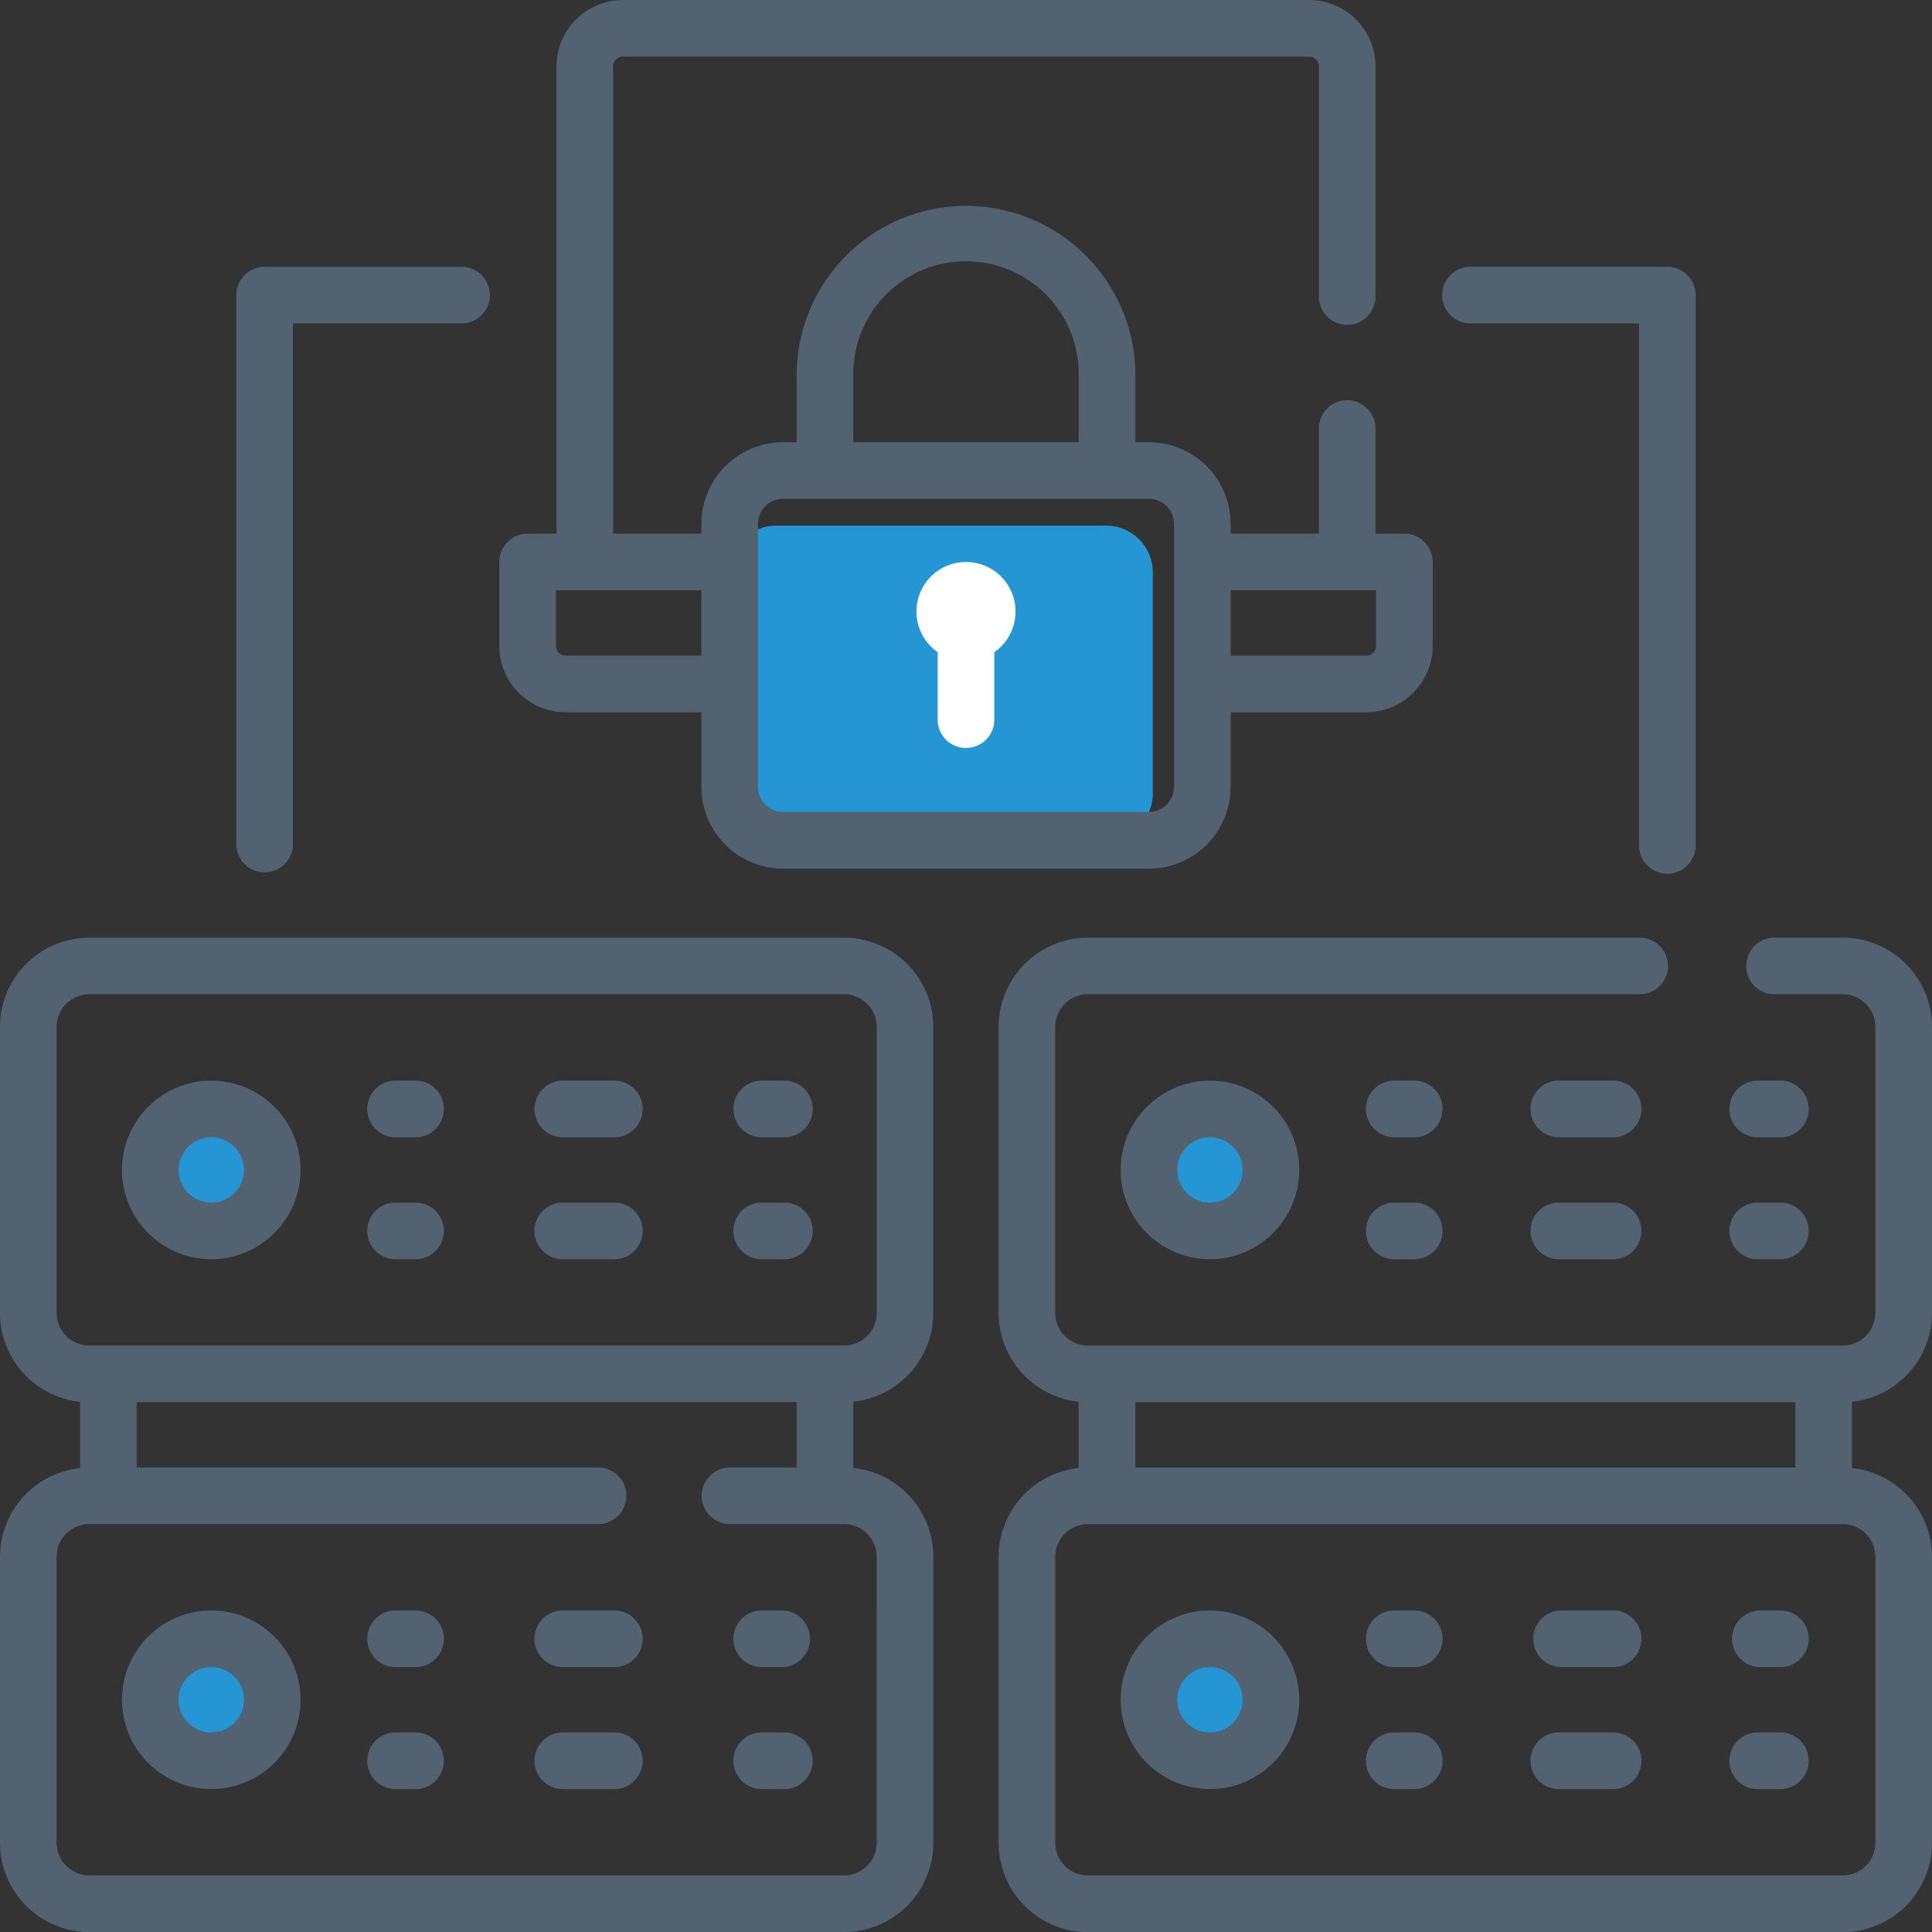 <svg id="_034-data_security" data-name="034-data security" xmlns="http://www.w3.org/2000/svg" width="150" height="150" viewBox="0 0 150 150">
  <rect x="0" y="0" width="150" height="150" fill="#333333" stroke="none"/>
  <g id="Group_4605" data-name="Group 4605" transform="translate(11.667 86.098)">
    <g id="Group_4600" data-name="Group 4600" transform="translate(0 0)">
      <g id="Group_4599" data-name="Group 4599">
        <circle id="Ellipse_425" data-name="Ellipse 425" cx="4.735" cy="4.735" r="4.735" fill="#2595d3"/>
      </g>
    </g>
    <g id="Group_4604" data-name="Group 4604" transform="translate(0 41.136)">
      <g id="Group_4603" data-name="Group 4603">
        <circle id="Ellipse_426" data-name="Ellipse 426" cx="4.735" cy="4.735" r="4.735" fill="#2595d3"/>
      </g>
    </g>
  </g>
  <g id="Group_4615" data-name="Group 4615" transform="translate(89.205 86.098)">
    <g id="Group_4610" data-name="Group 4610" transform="translate(0 0)">
      <g id="Group_4609" data-name="Group 4609">
        <circle id="Ellipse_427" data-name="Ellipse 427" cx="4.735" cy="4.735" r="4.735" fill="#2595d3"/>
      </g>
    </g>
    <g id="Group_4614" data-name="Group 4614" transform="translate(0 41.136)">
      <g id="Group_4613" data-name="Group 4613">
        <circle id="Ellipse_428" data-name="Ellipse 428" cx="4.735" cy="4.735" r="4.735" fill="#2595d3"/>
      </g>
    </g>
  </g>
  <g id="Group_4623" data-name="Group 4623" transform="translate(56.651 40.81)">
    <g id="Group_4621" data-name="Group 4621" transform="translate(0 0)">
      <path id="Path_5075" data-name="Path 5075" d="M222.51,149.122H197.079a3.621,3.621,0,0,1-3.709-3.526V128.22a3.621,3.621,0,0,1,3.709-3.526H222.51a3.621,3.621,0,0,1,3.709,3.526V145.6A3.621,3.621,0,0,1,222.51,149.122Z" transform="translate(-193.37 -124.694)" fill="#2595d3"/>
    </g>
  </g>
  <g id="Group_4624" data-name="Group 4624" transform="translate(0 0)">
    <path id="Path_5077" data-name="Path 5077" d="M99.173,290.776h1.758a2.2,2.2,0,0,0,0-4.395H99.173a2.2,2.2,0,0,0,0,4.395Z" transform="translate(-68.565 -202.48)" fill="#526271"/>
    <path id="Path_5078" data-name="Path 5078" d="M143.5,290.776h4.211a2.2,2.2,0,0,0,0-4.395H143.5a2.2,2.2,0,0,0,0,4.395Z" transform="translate(-99.908 -202.48)" fill="#526271"/>
    <path id="Path_5079" data-name="Path 5079" d="M196.209,290.776h1.758a2.2,2.2,0,1,0,0-4.395h-1.758a2.2,2.2,0,0,0,0,4.395Z" transform="translate(-137.173 -202.48)" fill="#526271"/>
    <path id="Path_5080" data-name="Path 5080" d="M196.209,323.1h1.758a2.2,2.2,0,1,0,0-4.395h-1.758a2.2,2.2,0,0,0,0,4.395Z" transform="translate(-137.173 -225.335)" fill="#526271"/>
    <path id="Path_5081" data-name="Path 5081" d="M143.5,323.1h4.211a2.2,2.2,0,0,0,0-4.395H143.5a2.2,2.2,0,0,0,0,4.395Z" transform="translate(-99.908 -225.335)" fill="#526271"/>
    <path id="Path_5082" data-name="Path 5082" d="M99.173,323.1h1.758a2.2,2.2,0,0,0,0-4.395H99.173a2.2,2.2,0,0,0,0,4.395Z" transform="translate(-68.565 -225.335)" fill="#526271"/>
    <path id="Path_5083" data-name="Path 5083" d="M39.258,300.246a6.932,6.932,0,1,0-6.933-6.932A6.94,6.94,0,0,0,39.258,300.246Zm0-9.47a2.538,2.538,0,1,1-2.538,2.538A2.541,2.541,0,0,1,39.258,290.776Z" transform="translate(-22.855 -202.48)" fill="#526271"/>
    <path id="Path_5084" data-name="Path 5084" d="M66.247,289.673v-5.149a6.942,6.942,0,0,0,6.215-6.9v-22.2A6.94,6.94,0,0,0,65.53,248.5H6.933A6.94,6.94,0,0,0,0,255.433v22.2a6.943,6.943,0,0,0,6.215,6.9v5.149A6.943,6.943,0,0,0,0,296.57v22.2A6.94,6.94,0,0,0,6.932,325.7h58.6a6.941,6.941,0,0,0,6.935-6.932v-22.2a6.944,6.944,0,0,0-6.216-6.9ZM4.395,277.628v-22.2a2.541,2.541,0,0,1,2.538-2.538h58.6a2.541,2.541,0,0,1,2.538,2.538v22.2a2.541,2.541,0,0,1-2.538,2.538H6.933a2.541,2.541,0,0,1-2.538-2.538Zm63.674,41.137a2.542,2.542,0,0,1-2.54,2.537H6.932a2.54,2.54,0,0,1-2.537-2.537v-22.2a2.542,2.542,0,0,1,2.537-2.54H46.324a2.2,2.2,0,1,0,0-4.395H10.61v-5.075H61.853v5.075H56.578a2.2,2.2,0,0,0,0,4.395h8.95a2.543,2.543,0,0,1,2.54,2.54Z" transform="translate(0 -175.697)" fill="#526271"/>
    <path id="Path_5085" data-name="Path 5085" d="M100.931,426.794H99.173a2.2,2.2,0,0,0,0,4.395h1.758a2.2,2.2,0,0,0,0-4.395Z" transform="translate(-68.565 -301.757)" fill="#526271"/>
    <path id="Path_5086" data-name="Path 5086" d="M147.715,426.794H143.5a2.2,2.2,0,0,0,0,4.395h4.211a2.2,2.2,0,0,0,0-4.395Z" transform="translate(-99.908 -301.757)" fill="#526271"/>
    <path id="Path_5087" data-name="Path 5087" d="M197.967,426.794h-1.758a2.2,2.2,0,0,0,0,4.395h1.758a2.2,2.2,0,0,0,0-4.395Z" transform="translate(-137.173 -301.757)" fill="#526271"/>
    <path id="Path_5088" data-name="Path 5088" d="M197.967,459.119h-1.758a2.2,2.2,0,0,0,0,4.395h1.758a2.2,2.2,0,1,0,0-4.395Z" transform="translate(-137.173 -324.611)" fill="#526271"/>
    <path id="Path_5089" data-name="Path 5089" d="M147.715,459.119H143.5a2.2,2.2,0,0,0,0,4.395h4.211a2.2,2.2,0,0,0,0-4.395Z" transform="translate(-99.908 -324.611)" fill="#526271"/>
    <path id="Path_5090" data-name="Path 5090" d="M100.931,459.119H99.173a2.2,2.2,0,0,0,0,4.395h1.758a2.2,2.2,0,0,0,0-4.395Z" transform="translate(-68.565 -324.611)" fill="#526271"/>
    <path id="Path_5091" data-name="Path 5091" d="M39.258,426.794a6.932,6.932,0,1,0,6.932,6.932A6.94,6.94,0,0,0,39.258,426.794Zm0,9.47a2.538,2.538,0,1,1,2.538-2.538A2.541,2.541,0,0,1,39.258,436.264Z" transform="translate(-22.855 -301.757)" fill="#526271"/>
    <path id="Path_5092" data-name="Path 5092" d="M337.123,277.627v-22.2a6.94,6.94,0,0,0-6.932-6.932h-5.4a2.2,2.2,0,0,0,0,4.395h5.4a2.54,2.54,0,0,1,2.537,2.537v22.2a2.542,2.542,0,0,1-2.537,2.54h-58.6a2.543,2.543,0,0,1-2.54-2.54v-22.2a2.542,2.542,0,0,1,2.54-2.537h42.94a2.2,2.2,0,0,0,0-4.395h-42.94a6.941,6.941,0,0,0-6.935,6.932v22.2a6.944,6.944,0,0,0,6.216,6.9v5.15a6.942,6.942,0,0,0-6.215,6.9v22.2a6.94,6.94,0,0,0,6.932,6.933h58.6a6.94,6.94,0,0,0,6.933-6.933v-22.2a6.942,6.942,0,0,0-6.215-6.9v-5.149A6.943,6.943,0,0,0,337.123,277.627Zm-61.853,12.01v-5.075h51.243v5.075Zm57.458,6.932v22.2a2.541,2.541,0,0,1-2.538,2.538h-58.6a2.541,2.541,0,0,1-2.538-2.538v-22.2a2.541,2.541,0,0,1,2.538-2.538h58.6A2.541,2.541,0,0,1,332.728,296.569Z" transform="translate(-187.123 -175.697)" fill="#526271"/>
    <path id="Path_5093" data-name="Path 5093" d="M365.594,286.381h-1.758a2.2,2.2,0,0,0,0,4.395h1.758a2.2,2.2,0,0,0,0-4.395Z" transform="translate(-255.69 -202.48)" fill="#526271"/>
    <path id="Path_5094" data-name="Path 5094" d="M412.378,286.381h-4.211a2.2,2.2,0,1,0,0,4.395h4.211a2.2,2.2,0,0,0,0-4.395Z" transform="translate(-287.034 -202.48)" fill="#526271"/>
    <path id="Path_5095" data-name="Path 5095" d="M460.872,290.776h1.758a2.2,2.2,0,0,0,0-4.395h-1.758a2.2,2.2,0,1,0,0,4.395Z" transform="translate(-324.298 -202.48)" fill="#526271"/>
    <path id="Path_5096" data-name="Path 5096" d="M460.872,323.1h1.758a2.2,2.2,0,0,0,0-4.395h-1.758a2.2,2.2,0,1,0,0,4.395Z" transform="translate(-324.298 -225.335)" fill="#526271"/>
    <path id="Path_5097" data-name="Path 5097" d="M412.378,318.706h-4.211a2.2,2.2,0,1,0,0,4.395h4.211a2.2,2.2,0,0,0,0-4.395Z" transform="translate(-287.034 -225.335)" fill="#526271"/>
    <path id="Path_5098" data-name="Path 5098" d="M365.594,318.706h-1.758a2.2,2.2,0,0,0,0,4.395h1.758a2.2,2.2,0,0,0,0-4.395Z" transform="translate(-255.69 -225.335)" fill="#526271"/>
    <path id="Path_5099" data-name="Path 5099" d="M296.988,293.314a6.932,6.932,0,1,0,6.932-6.933A6.94,6.94,0,0,0,296.988,293.314Zm9.47,0a2.538,2.538,0,1,1-2.538-2.538A2.541,2.541,0,0,1,306.458,293.314Z" transform="translate(-209.98 -202.48)" fill="#526271"/>
    <path id="Path_5100" data-name="Path 5100" d="M365.594,426.794h-1.758a2.2,2.2,0,0,0,0,4.395h1.758a2.2,2.2,0,0,0,0-4.395Z" transform="translate(-255.69 -301.757)" fill="#526271"/>
    <path id="Path_5101" data-name="Path 5101" d="M412.378,426.794h-4.211a2.2,2.2,0,0,0,0,4.395h4.211a2.2,2.2,0,0,0,0-4.395Z" transform="translate(-287.034 -301.757)" fill="#526271"/>
    <path id="Path_5102" data-name="Path 5102" d="M462.63,426.794h-1.758a2.2,2.2,0,0,0,0,4.395h1.758a2.2,2.2,0,0,0,0-4.395Z" transform="translate(-324.298 -301.757)" fill="#526271"/>
    <path id="Path_5103" data-name="Path 5103" d="M462.63,459.119h-1.758a2.2,2.2,0,1,0,0,4.395h1.758a2.2,2.2,0,0,0,0-4.395Z" transform="translate(-324.298 -324.611)" fill="#526271"/>
    <path id="Path_5104" data-name="Path 5104" d="M412.378,459.119h-4.211a2.2,2.2,0,1,0,0,4.395h4.211a2.2,2.2,0,0,0,0-4.395Z" transform="translate(-287.034 -324.611)" fill="#526271"/>
    <path id="Path_5105" data-name="Path 5105" d="M365.594,459.119h-1.758a2.2,2.2,0,0,0,0,4.395h1.758a2.2,2.2,0,0,0,0-4.395Z" transform="translate(-255.69 -324.611)" fill="#526271"/>
    <path id="Path_5106" data-name="Path 5106" d="M303.92,426.794a6.932,6.932,0,1,0,6.932,6.932A6.94,6.94,0,0,0,303.92,426.794Zm0,9.47a2.538,2.538,0,1,1,2.538-2.538A2.541,2.541,0,0,1,303.92,436.264Z" transform="translate(-209.98 -301.757)" fill="#526271"/>
    <path id="Path_5107" data-name="Path 5107" d="M137.489,55.3h10.529v5.8a6.348,6.348,0,0,0,6.34,6.341h28.411a6.348,6.348,0,0,0,6.34-6.341V55.3h10.529a5.163,5.163,0,0,0,5.157-5.157V43.63a2.2,2.2,0,0,0-2.2-2.2h-2.241V33.167a2.2,2.2,0,0,0-4.395,0v8.266H189.11v-.758a6.347,6.347,0,0,0-6.34-6.34h-1.058v-5.2a13.147,13.147,0,0,0-26.295,0v5.2h-1.058a6.347,6.347,0,0,0-6.34,6.34v.758h-6.853V5.156a.764.764,0,0,1,.764-.762H195.2a.764.764,0,0,1,.764.762V22.913a2.2,2.2,0,1,0,4.395,0V5.156A5.163,5.163,0,0,0,195.2,0H141.929a5.163,5.163,0,0,0-5.159,5.156V41.433h-2.241a2.2,2.2,0,0,0-2.2,2.2v6.511A5.162,5.162,0,0,0,137.489,55.3Zm62.911-9.47v4.314a.763.763,0,0,1-.762.762H189.109V45.827H200.4ZM159.81,29.132a8.753,8.753,0,1,1,17.505,0v5.2H159.81Zm-7.4,11.542a1.948,1.948,0,0,1,1.946-1.946h28.411a1.948,1.948,0,0,1,1.946,1.946v20.42a1.948,1.948,0,0,1-1.946,1.946H154.357a1.948,1.948,0,0,1-1.946-1.946Zm-15.685,5.153h11.291V50.9H137.488a.763.763,0,0,1-.762-.762V45.827Z" transform="translate(-93.563 0)" fill="#526271"/>
    <path id="Path_5108" data-name="Path 5108" d="M244.518,155.94v5.131a2.2,2.2,0,1,0,4.395,0V155.94a3.847,3.847,0,1,0-4.395,0Z" transform="translate(-171.715 -105.303)" fill="#fff"/>
    <path id="Path_5109" data-name="Path 5109" d="M384.039,75.106h13.192v40.419a2.2,2.2,0,1,0,4.395,0V72.908a2.2,2.2,0,0,0-2.2-2.2H384.039a2.2,2.2,0,0,0,0,4.395Z" transform="translate(-269.974 -49.995)" fill="#526271"/>
    <path id="Path_5110" data-name="Path 5110" d="M64.827,117.722a2.2,2.2,0,0,0,2.2-2.2V75.106H80.216a2.2,2.2,0,0,0,0-4.395H64.827a2.2,2.2,0,0,0-2.2,2.2v42.616A2.2,2.2,0,0,0,64.827,117.722Z" transform="translate(-44.281 -49.995)" fill="#526271"/>
  </g>
</svg>
